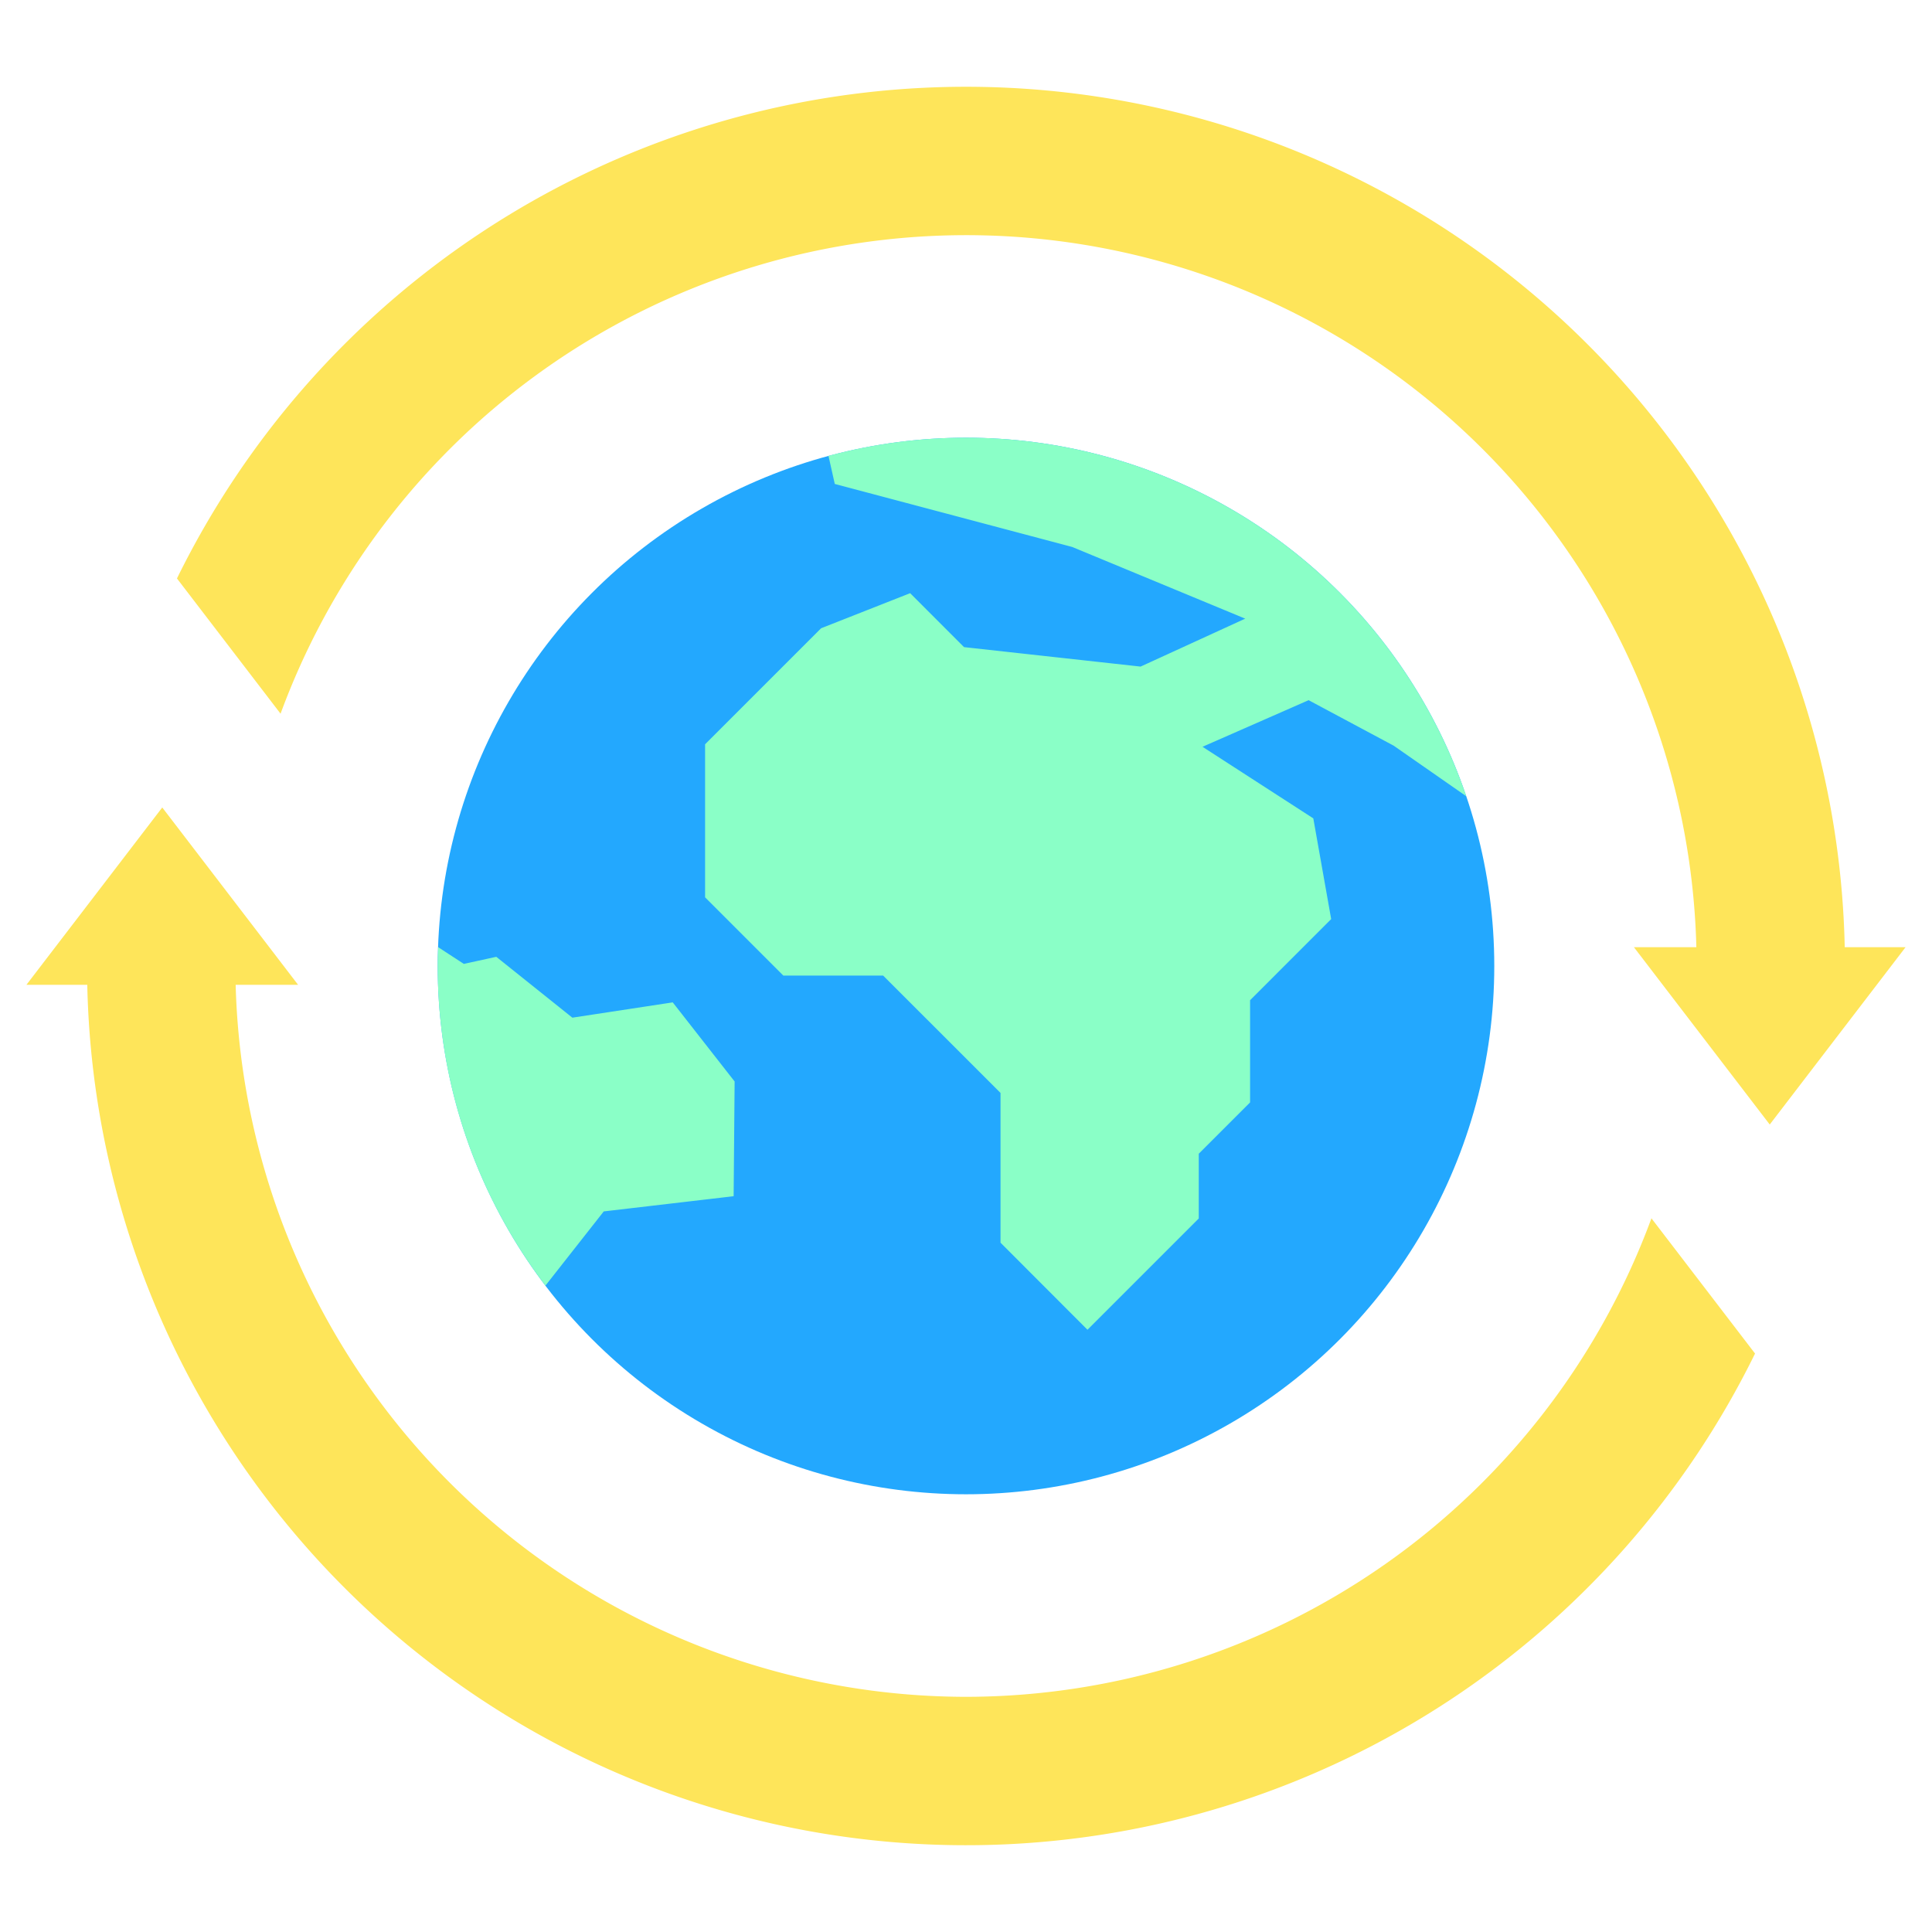 <svg id="Layer_2" height="512" viewBox="0 0 128 128" width="512" xmlns="http://www.w3.org/2000/svg" data-name="Layer 2"><circle cx="64" cy="64" fill="#23a8fe" r="35"/><path d="m37.921 67.423-5.04-4.032-2.15.47-1.7-1.108c-.014.415-.031.829-.031 1.247a34.842 34.842 0 0 0 7.137 21.175l3.863-4.916 8.605-1.007.066-7.6-4.1-5.242z" fill="#8affc7"/><path d="m92.33 49.4 4.811 3.35a35 35 0 0 0 -42.251-22.545l.416 1.858 15.735 4.176 11.459 4.748-6.932 3.176-11.698-1.289-3.57-3.574-5.9 2.324-7.686 7.686v10.141l5.183 5.184h6.614l7.776 7.775v9.921l5.761 5.769 7.373-7.373v-4.29l3.4-3.4v-6.77l5.373-5.374-1.184-6.673-7.34-4.744 7.03-3.087z" fill="#8affc7"/><g fill="#fee55a"><path d="m64 112.419a48.466 48.466 0 0 1 -48.387-47.172h4.137l-9-11.75-9 11.75h4.032a58.232 58.232 0 0 0 110.494 24.429l-6.864-8.96a48.464 48.464 0 0 1 -45.412 31.703z"/><path d="m122.218 62.753a58.232 58.232 0 0 0 -110.494-24.429l6.864 8.96a48.392 48.392 0 0 1 93.8 15.469h-4.138l9 11.75 9-11.75z"/></g></svg>